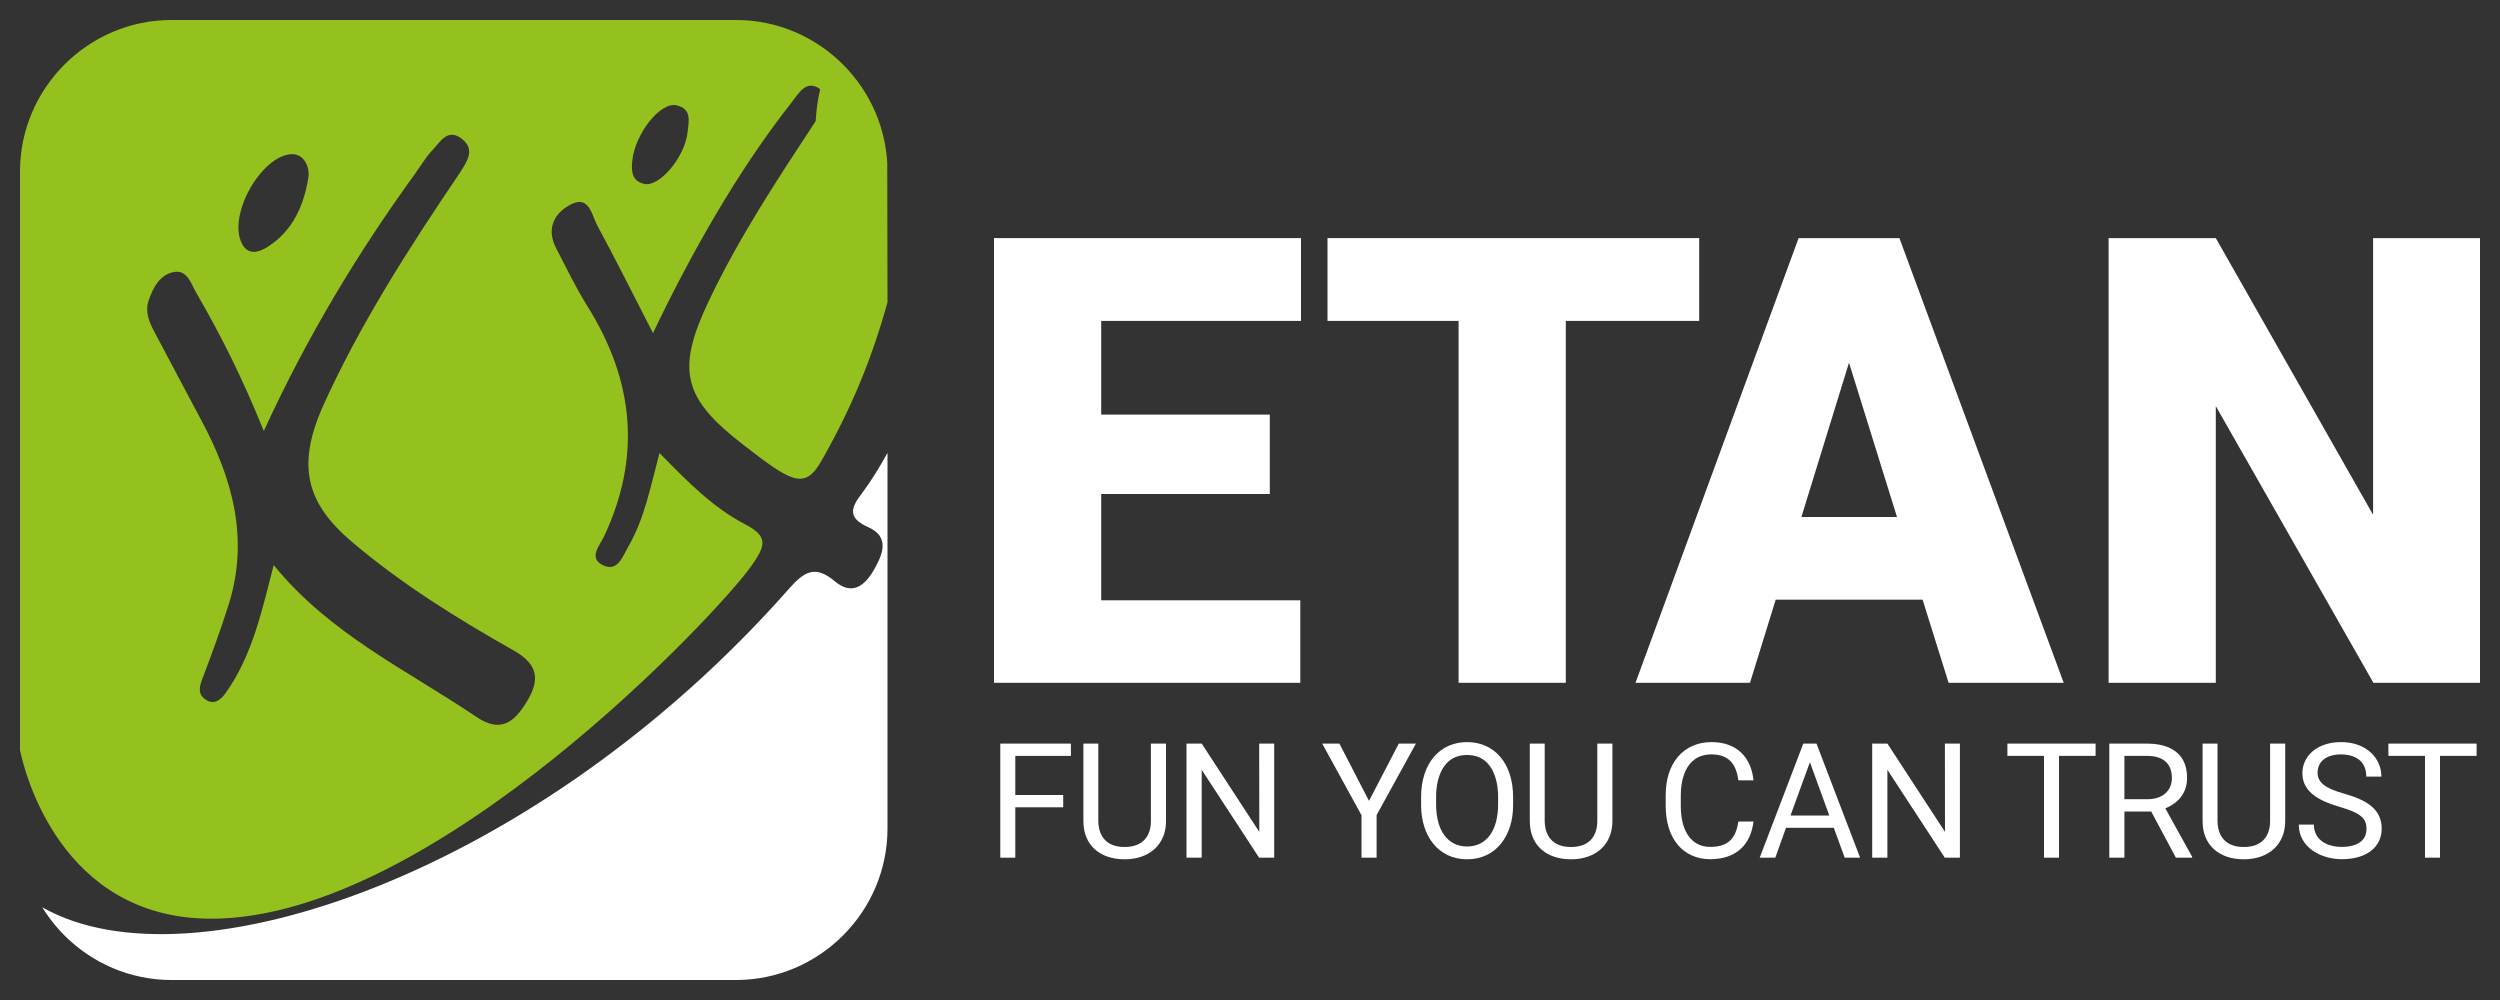 <svg viewBox="0 0 250 100" xmlns="http://www.w3.org/2000/svg" xmlns:xlink="http://www.w3.org/1999/xlink"><rect x="0" y="0" width="250" height="100" fill="#333333" stroke="none"/><clipPath id="a"><path d="m171.5 980c-83.3 0-151.5-68.2-151.5-151.5v-657c0-83.3 68.2-151.5 151.5-151.5h564.5c83.3 0 151.5 68.2 151.5 151.5v657c0 83.3-68.2 151.5-151.5 151.5z"/></clipPath><g transform="scale(.1)"><path fill="#95c11f" clip-path="url(#a)" d="m174 272c13.4-2.4 16.9 11.6 22.3 20.8 24.3 41.9 46 85 67.5 138.2 44-95.8 94.3-178.6 151.3-257.3 5.8-8.1 10.9-16.8 17.7-24 7.8-8.3 15.3-22.2 29.6-10.4 12.9 10.6 4.5 22.1-1.8 32.4-51.4 75.9-101.2 153.2-138.8 237-24 56-16.7 93.4 29.7 132.8 49.9 42.4 105.4 76.9 162.2 109 24.5 13.9 26.4 29.2 13.2 51-12.4 20.4-26 32-50.5 15.4-69.2-46.8-146.5-82.6-202.7-151.8-11.5 44.4-21.2 90.5-48.4 128.4-4.6 6.3-11.2 11.9-19.7 6.1-7.8-5.3-6.5-12.3-3.4-20.4 9.4-24.7 18.6-49.6 26.5-74.8 20.7-65.9 3.7-126.4-27.7-184.7-15.7-29.2-31-58.6-46.6-87.8-5.3-10-9.6-20.1-5.7-31.6 4.4-13 11.4-25.8 25.3-28.3zm116.7-117.8c12.9-1.1 19.5 12.4 17.6 23.9-4.6 27.8-15.6 52.8-40.7 68.8-9.1 5.8-19.6 8.4-25.6-3.2-14.6-28 18.5-86.9 48.7-89.5zm385.8-48.9c15.6 3.5 12.2 16.3 11.1 26.8-2.7 25.1-28.3 55.4-43.5 51.8-12.5-2.9-12.9-13.1-11.8-23.5 2.9-26.8 28-58.7 44.2-55.1zm74.9 460.6c13.9-20 17.5-29.2-6.1-41.5-32.2-16.7-57.8-42.7-85.8-71.4-9.1 34.4-15.1 65.8-31.1 93.4-5.8 10-10.6 26.1-25.6 18.7-14.7-7.2-3-19.6 1.2-28.6 37.7-79.9 29.8-156.2-16.5-230.2-11.7-18.6-21.2-38.6-31.4-58.2-10.5-20.1-1.1-36 15.6-44.1 17.7-8.5 20.2 11.5 25.6 21.5 18.8 34.7 36.4 70.1 55.7 107.6 37.4-78.4 84.8-162.5 138.7-230.8 7.1-9.1 14.6-23.3 28.5-13.1-2.5 10.4-3.9 21.2-4.5 31.9-38.2 58.1-76.5 116-106.5 179-33.3 69.8-26.6 97.9 34.1 144.7 46.7 36 60.9 46.3 77.9 16.5 29.6-52 49.9-100.1 66.3-159l-.5-282.3h-867v730.1c4.3 20.9 40.1 168.3 190.8 168.6 222.6.4 509.7-308.4 540.6-352.8z"/><g fill="#fff"><path clip-path="url(#a)" d="m862.3 492.8c-10.9 14.2-15.8 24.7 5.8 34.3 21.7 9.6 14.9 26.8 6.3 41.9-9 16-21.7 27.4-39.7 12.2-19.2-16.1-30.1-10.1-45.5 7.3-249.6 283.3-597.2 403.9-746.7 318.9v72.6h845v-527.1c-7.6 13.7-15.7 27.2-25.2 39.9z"/><path d="m1269.8 494h-168.6v106.3h199.1v82.5h-306.3v-444.7h307v82.8h-199.8v93.7h168.6z"/><path d="m1699.2 320.9h-133.4v361.9h-107.2v-361.9h-131.1v-82.8h371.7z"/><path d="m1801.4 517h95.6l-48-154.3zm121.2 82.7h-146.9l-25.7 83.1h-114.5l163.1-444.7h100.8l164.3 444.7h-115.1z"/><path d="m2480 682.8h-106.6l-157.6-276.7v276.7h-107.2v-444.7h107.2l157.3 276.7v-276.7h106.9z"/><path d="m1063.2 807.3h-47.9v50.4h-15v-114.1h70.6v12.3h-55.6v39.1h47.9z"/><path id="b" d="m1166 743.6v77.7c0 22.4-15.8 38-41.4 38-24.9 0-41.2-14.4-41.2-38v-77.7h14.9v77.3c0 8.4 2.9 26.1 26.3 26.1 18.5 0 26.3-11.1 26.3-26.1v-77.3z"/><path id="c" d="m1274.2 857.7h-15.1l-57.4-87.9v87.9h-15.2v-114.1h15.2l57.6 88.3-.1-88.3h15z"/><path d="m1369 800.9 29.8-57.3h17.1l-39.3 71.5v42.6h-15.1v-42.5l-39.3-71.6h17.2z"/><path d="m1467.1 742.1c-27.4 0-46 21.3-46 55v8.2c0 30.3 17 54 46 54s46-23.7 46-54v-8.2c0-33.7-18.6-55-46-55zm0 12.9c29.2 0 31 33.1 31 40.9v8.4c0 26.5-11.8 42.2-31 42.2s-31-15.7-31-42.2v-8.4c0-7.8 1.8-40.9 31-40.9z"/><use transform="translate(446.4)" xlink:href="#b"/><path d="m1753.5 821.5c-2.8 23.8-18 37.7-43.3 37.7-26.7 0-44.5-20.2-44.5-53.2v-11c0-31.8 17.7-52.9 45.9-52.9 25.5 0 39.6 15.5 41.9 38.2h-15.1c-2.1-14.9-8.5-25.9-26.8-25.9-27.9 0-30.8 29.1-30.8 41v11c0 23.6 9.9 40.5 29.4 40.5 18.9 0 25.7-9.3 28.2-25.4z"/><path d="m1790.5 815.5h38.8l-19.4-53.3zm43.3 12.3h-47.8l-10.7 29.9h-15.6l43.6-114.1h13.2l43.6 114.1h-15.4z"/><use transform="translate(685.7)" xlink:href="#c"/><path id="d" d="m2095.6 755.9h-36.6v101.8h-15v-101.8h-36.6v-12.3h88.2z"/><path d="m2124.4 799.2h23.1c15.2 0 24.4-8.5 24.4-21.3 0-15.7-10.5-22-24.5-22h-23zm26.8 12.3h-26.8v46.2h-15.1v-114.1h37.7c15.8 0 40.1 4.8 40.1 34.3 0 19.7-14.8 27.7-21.8 30.4l26.8 48.4v1h-16.2z"/><use transform="translate(1119.2)" xlink:href="#b"/><path d="m2302.4 773.2c0-17.3 14.8-31.1 38.8-31.1 24.8 0 40.2 15.8 40.2 34.5h-15.1c0-20.4-18.4-22.2-25.1-22.2-15 0-23.6 7-23.6 18.5 0 10.1 8.8 15.7 26 20.6 23.2 6.5 38.1 15.6 38.1 35.2 0 18.2-15 30.5-39.7 30.5-21.8 0-43.2-12.3-43.2-34.6h15.1c0 14.1 11.3 22.3 28.1 22.3 7 0 24.5-1.6 24.5-18 0-10.5-5.6-15.9-27.1-22.1-23.1-6.7-37-16.3-37-33.6z"/><use transform="translate(381)" xlink:href="#d"/></g></g></svg>